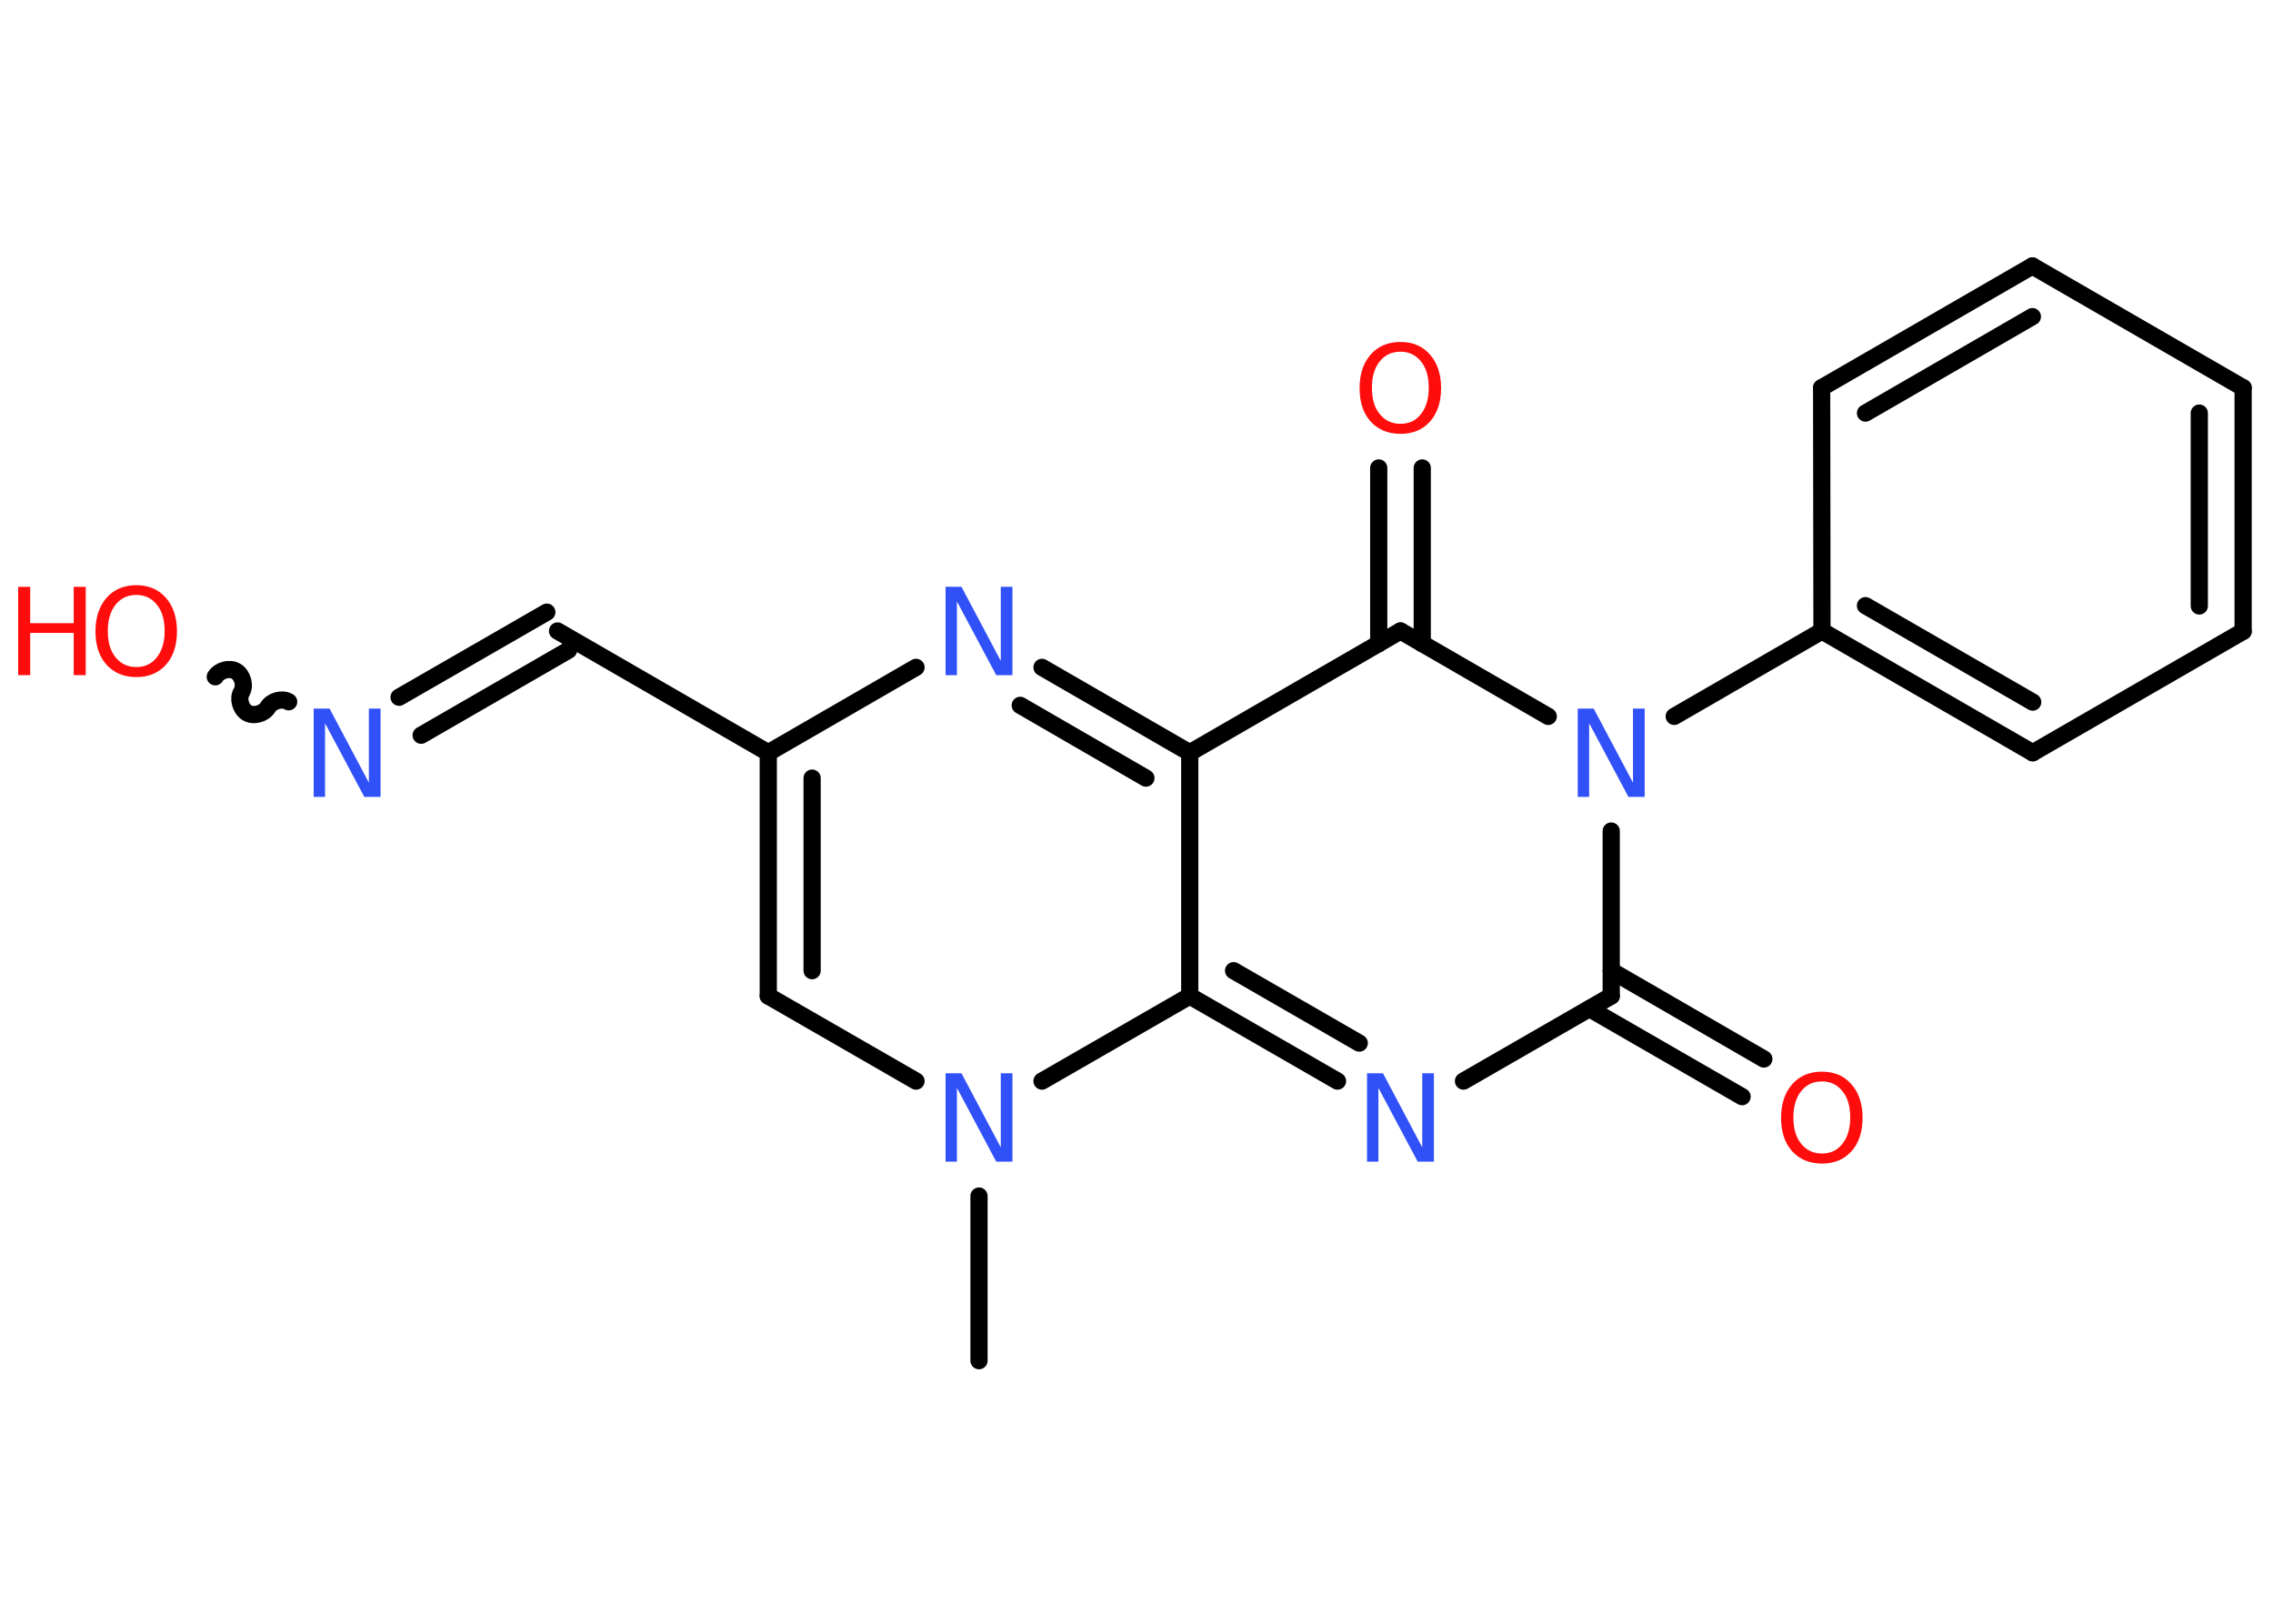 <?xml version='1.0' encoding='UTF-8'?>
<!DOCTYPE svg PUBLIC "-//W3C//DTD SVG 1.1//EN" "http://www.w3.org/Graphics/SVG/1.1/DTD/svg11.dtd">
<svg version='1.2' xmlns='http://www.w3.org/2000/svg' xmlns:xlink='http://www.w3.org/1999/xlink' width='70.0mm' height='50.0mm' viewBox='0 0 70.0 50.0'>
  <desc>Generated by the Chemistry Development Kit (http://github.com/cdk)</desc>
  <g stroke-linecap='round' stroke-linejoin='round' stroke='#000000' stroke-width='.53' fill='#3050F8'>
    <rect x='.0' y='.0' width='70.0' height='50.0' fill='#FFFFFF' stroke='none'/>
    <g id='mol1' class='mol'>
      <line id='mol1bnd1' class='bond' x1='30.15' y1='41.9' x2='30.15' y2='36.83'/>
      <line id='mol1bnd2' class='bond' x1='28.21' y1='33.29' x2='23.66' y2='30.67'/>
      <g id='mol1bnd3' class='bond'>
        <line x1='23.66' y1='23.18' x2='23.66' y2='30.67'/>
        <line x1='25.01' y1='23.96' x2='25.01' y2='29.89'/>
      </g>
      <line id='mol1bnd4' class='bond' x1='23.66' y1='23.18' x2='17.17' y2='19.43'/>
      <g id='mol1bnd5' class='bond'>
        <line x1='17.51' y1='20.02' x2='12.97' y2='22.64'/>
        <line x1='16.84' y1='18.85' x2='12.29' y2='21.47'/>
      </g>
      <path id='mol1bnd6' class='bond' d='M6.63 20.84c.12 -.2 .44 -.29 .64 -.17c.2 .12 .29 .44 .17 .64c-.12 .2 -.03 .52 .17 .64c.2 .12 .52 .03 .64 -.17c.12 -.2 .44 -.29 .64 -.17' fill='none' stroke='#000000' stroke-width='.53'/>
      <line id='mol1bnd7' class='bond' x1='23.66' y1='23.18' x2='28.21' y2='20.55'/>
      <g id='mol1bnd8' class='bond'>
        <line x1='36.64' y1='23.18' x2='32.09' y2='20.55'/>
        <line x1='35.29' y1='23.96' x2='31.42' y2='21.72'/>
      </g>
      <line id='mol1bnd9' class='bond' x1='36.64' y1='23.18' x2='43.13' y2='19.43'/>
      <g id='mol1bnd10' class='bond'>
        <line x1='42.46' y1='19.82' x2='42.46' y2='14.41'/>
        <line x1='43.8' y1='19.82' x2='43.8' y2='14.41'/>
      </g>
      <line id='mol1bnd11' class='bond' x1='43.13' y1='19.43' x2='47.68' y2='22.06'/>
      <line id='mol1bnd12' class='bond' x1='51.56' y1='22.06' x2='56.11' y2='19.43'/>
      <g id='mol1bnd13' class='bond'>
        <line x1='56.11' y1='19.43' x2='62.6' y2='23.18'/>
        <line x1='57.45' y1='18.65' x2='62.6' y2='21.62'/>
      </g>
      <line id='mol1bnd14' class='bond' x1='62.6' y1='23.18' x2='69.08' y2='19.44'/>
      <g id='mol1bnd15' class='bond'>
        <line x1='69.08' y1='19.44' x2='69.08' y2='11.94'/>
        <line x1='67.73' y1='18.66' x2='67.73' y2='12.72'/>
      </g>
      <line id='mol1bnd16' class='bond' x1='69.08' y1='11.94' x2='62.59' y2='8.19'/>
      <g id='mol1bnd17' class='bond'>
        <line x1='62.59' y1='8.19' x2='56.1' y2='11.94'/>
        <line x1='62.59' y1='9.75' x2='57.45' y2='12.72'/>
      </g>
      <line id='mol1bnd18' class='bond' x1='56.11' y1='19.43' x2='56.1' y2='11.94'/>
      <line id='mol1bnd19' class='bond' x1='49.62' y1='25.59' x2='49.62' y2='30.67'/>
      <g id='mol1bnd20' class='bond'>
        <line x1='49.62' y1='29.89' x2='54.32' y2='32.61'/>
        <line x1='48.95' y1='31.06' x2='53.65' y2='33.77'/>
      </g>
      <line id='mol1bnd21' class='bond' x1='49.62' y1='30.67' x2='45.07' y2='33.29'/>
      <g id='mol1bnd22' class='bond'>
        <line x1='36.64' y1='30.67' x2='41.19' y2='33.29'/>
        <line x1='37.99' y1='29.89' x2='41.86' y2='32.12'/>
      </g>
      <line id='mol1bnd23' class='bond' x1='32.09' y1='33.29' x2='36.64' y2='30.67'/>
      <line id='mol1bnd24' class='bond' x1='36.64' y1='23.18' x2='36.64' y2='30.67'/>
      <path id='mol1atm2' class='atom' d='M29.12 33.05h.49l1.21 2.28v-2.28h.36v2.72h-.5l-1.21 -2.27v2.27h-.35v-2.72z' stroke='none'/>
      <path id='mol1atm6' class='atom' d='M9.66 21.82h.49l1.21 2.28v-2.28h.36v2.72h-.5l-1.21 -2.27v2.27h-.35v-2.72z' stroke='none'/>
      <g id='mol1atm7' class='atom'>
        <path d='M4.2 18.32q-.4 .0 -.64 .3q-.24 .3 -.24 .81q.0 .52 .24 .81q.24 .3 .64 .3q.4 .0 .63 -.3q.24 -.3 .24 -.81q.0 -.52 -.24 -.81q-.24 -.3 -.63 -.3zM4.2 18.02q.57 .0 .91 .39q.34 .39 .34 1.03q.0 .65 -.34 1.03q-.34 .38 -.91 .38q-.57 .0 -.92 -.38q-.34 -.38 -.34 -1.03q.0 -.64 .34 -1.03q.34 -.39 .92 -.39z' stroke='none' fill='#FF0D0D'/>
        <path d='M.56 18.07h.37v1.12h1.34v-1.12h.37v2.72h-.37v-1.3h-1.34v1.3h-.37v-2.72z' stroke='none' fill='#FF0D0D'/>
      </g>
      <path id='mol1atm8' class='atom' d='M29.12 18.07h.49l1.21 2.28v-2.28h.36v2.72h-.5l-1.21 -2.27v2.27h-.35v-2.72z' stroke='none'/>
      <path id='mol1atm11' class='atom' d='M43.13 10.83q-.4 .0 -.64 .3q-.24 .3 -.24 .81q.0 .52 .24 .81q.24 .3 .64 .3q.4 .0 .63 -.3q.24 -.3 .24 -.81q.0 -.52 -.24 -.81q-.24 -.3 -.63 -.3zM43.13 10.53q.57 .0 .91 .39q.34 .39 .34 1.03q.0 .65 -.34 1.03q-.34 .38 -.91 .38q-.57 .0 -.92 -.38q-.34 -.38 -.34 -1.03q.0 -.64 .34 -1.03q.34 -.39 .92 -.39z' stroke='none' fill='#FF0D0D'/>
      <path id='mol1atm12' class='atom' d='M48.59 21.82h.49l1.21 2.28v-2.28h.36v2.72h-.5l-1.21 -2.27v2.27h-.35v-2.72z' stroke='none'/>
      <path id='mol1atm20' class='atom' d='M56.11 33.3q-.4 .0 -.64 .3q-.24 .3 -.24 .81q.0 .52 .24 .81q.24 .3 .64 .3q.4 .0 .63 -.3q.24 -.3 .24 -.81q.0 -.52 -.24 -.81q-.24 -.3 -.63 -.3zM56.11 33.0q.57 .0 .91 .39q.34 .39 .34 1.03q.0 .65 -.34 1.03q-.34 .38 -.91 .38q-.57 .0 -.92 -.38q-.34 -.38 -.34 -1.03q.0 -.64 .34 -1.03q.34 -.39 .92 -.39z' stroke='none' fill='#FF0D0D'/>
      <path id='mol1atm21' class='atom' d='M42.1 33.05h.49l1.21 2.28v-2.28h.36v2.72h-.5l-1.21 -2.27v2.27h-.35v-2.72z' stroke='none'/>
    </g>
  </g>
</svg>
